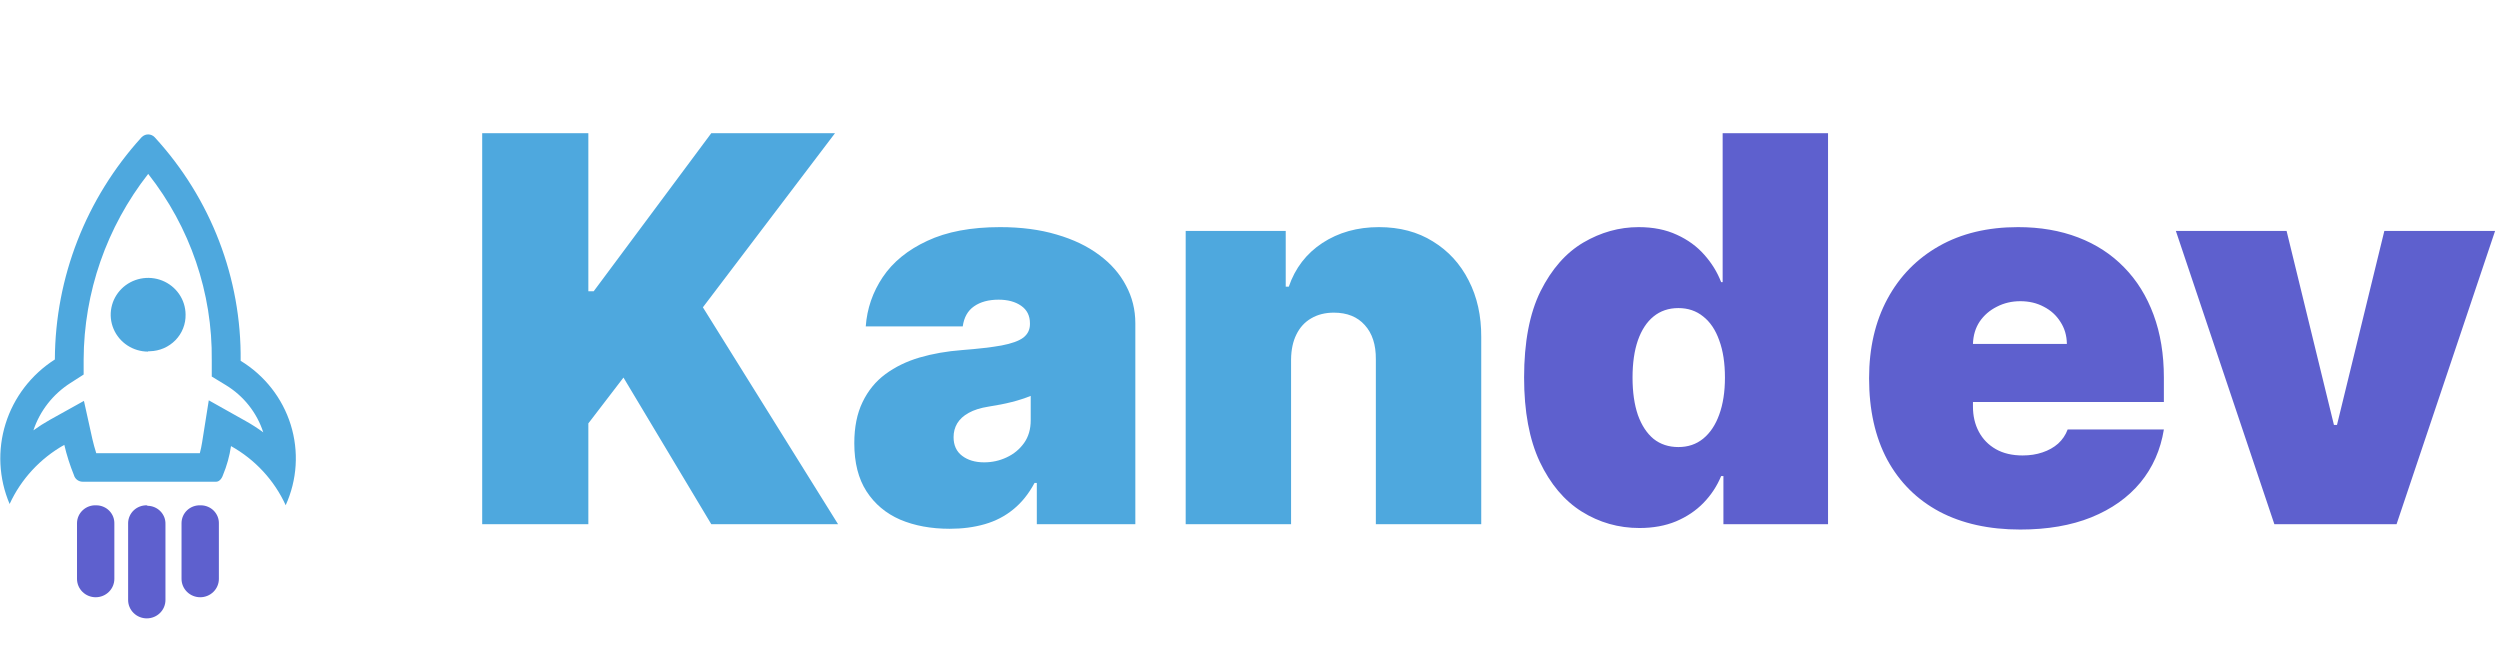 <svg width="186" height="48" viewBox="0 0 186 48" fill="none" xmlns="http://www.w3.org/2000/svg">
<path d="M35.875 39V9.909H43.773V21.671H44.17L52.92 9.909H62.125L52.295 22.864L62.352 39H52.92L46.386 28.091L43.773 31.5V39H35.875ZM70.662 39.341C69.27 39.341 68.039 39.114 66.969 38.659C65.908 38.195 65.075 37.494 64.469 36.557C63.863 35.619 63.56 34.426 63.56 32.977C63.56 31.784 63.763 30.766 64.171 29.923C64.578 29.071 65.146 28.375 65.875 27.835C66.604 27.296 67.452 26.884 68.418 26.599C69.393 26.315 70.444 26.131 71.571 26.046C72.793 25.951 73.773 25.837 74.511 25.704C75.26 25.562 75.799 25.368 76.131 25.122C76.462 24.866 76.628 24.53 76.628 24.114V24.057C76.628 23.489 76.41 23.053 75.974 22.75C75.539 22.447 74.98 22.296 74.298 22.296C73.55 22.296 72.939 22.461 72.466 22.793C72.002 23.115 71.722 23.612 71.628 24.284H64.412C64.507 22.958 64.928 21.737 65.676 20.619C66.434 19.492 67.537 18.593 68.986 17.921C70.435 17.239 72.243 16.898 74.412 16.898C75.974 16.898 77.376 17.082 78.617 17.452C79.857 17.812 80.913 18.318 81.784 18.972C82.655 19.616 83.318 20.373 83.773 21.244C84.237 22.106 84.469 23.044 84.469 24.057V39H77.139V35.932H76.969C76.533 36.746 76.003 37.404 75.378 37.906C74.762 38.408 74.057 38.773 73.261 39C72.475 39.227 71.609 39.341 70.662 39.341ZM73.219 34.398C73.815 34.398 74.374 34.275 74.895 34.028C75.425 33.782 75.856 33.427 76.188 32.963C76.519 32.499 76.685 31.936 76.685 31.273V29.454C76.476 29.54 76.254 29.62 76.017 29.696C75.79 29.772 75.544 29.843 75.278 29.909C75.023 29.975 74.748 30.037 74.454 30.094C74.171 30.151 73.872 30.203 73.56 30.25C72.954 30.345 72.456 30.501 72.068 30.719C71.689 30.927 71.405 31.188 71.216 31.5C71.036 31.803 70.946 32.144 70.946 32.523C70.946 33.129 71.159 33.593 71.585 33.915C72.011 34.237 72.556 34.398 73.219 34.398ZM96.056 26.727V39H88.215V17.182H95.658V21.329H95.886C96.359 19.947 97.192 18.863 98.386 18.077C99.588 17.291 100.99 16.898 102.59 16.898C104.134 16.898 105.474 17.253 106.61 17.963C107.756 18.664 108.641 19.63 109.266 20.861C109.901 22.092 110.213 23.498 110.204 25.079V39H102.363V26.727C102.372 25.648 102.098 24.8 101.539 24.185C100.99 23.569 100.223 23.261 99.238 23.261C98.594 23.261 98.031 23.403 97.548 23.688C97.074 23.962 96.71 24.36 96.454 24.881C96.198 25.392 96.066 26.008 96.056 26.727Z" fill="#4EA8DE"/>
<path d="M121.972 39.284C120.419 39.284 118.989 38.877 117.683 38.062C116.385 37.248 115.344 36.012 114.558 34.355C113.781 32.698 113.393 30.61 113.393 28.091C113.393 25.458 113.8 23.318 114.614 21.671C115.438 20.023 116.499 18.815 117.796 18.048C119.103 17.281 120.476 16.898 121.915 16.898C122.995 16.898 123.942 17.087 124.756 17.466C125.571 17.835 126.253 18.332 126.802 18.957C127.351 19.573 127.768 20.25 128.052 20.989H128.165V9.909H136.006V39H128.222V35.42H128.052C127.749 36.159 127.313 36.822 126.745 37.409C126.186 37.987 125.504 38.446 124.7 38.787C123.904 39.118 122.995 39.284 121.972 39.284ZM124.87 33.261C125.59 33.261 126.205 33.053 126.717 32.636C127.237 32.21 127.635 31.614 127.91 30.847C128.194 30.07 128.336 29.151 128.336 28.091C128.336 27.011 128.194 26.088 127.91 25.321C127.635 24.544 127.237 23.953 126.717 23.546C126.205 23.129 125.59 22.921 124.87 22.921C124.15 22.921 123.535 23.129 123.023 23.546C122.522 23.953 122.133 24.544 121.859 25.321C121.594 26.088 121.461 27.011 121.461 28.091C121.461 29.171 121.594 30.099 121.859 30.875C122.133 31.642 122.522 32.234 123.023 32.651C123.535 33.058 124.15 33.261 124.87 33.261ZM150.31 39.398C147.981 39.398 145.973 38.953 144.288 38.062C142.612 37.163 141.319 35.875 140.41 34.199C139.51 32.513 139.06 30.496 139.06 28.148C139.06 25.894 139.515 23.924 140.424 22.239C141.333 20.553 142.616 19.241 144.273 18.304C145.931 17.366 147.886 16.898 150.14 16.898C151.788 16.898 153.279 17.153 154.614 17.665C155.95 18.176 157.091 18.919 158.038 19.895C158.985 20.861 159.714 22.035 160.225 23.418C160.737 24.8 160.992 26.358 160.992 28.091V29.909H141.504V25.591H153.776C153.767 24.966 153.606 24.417 153.293 23.943C152.99 23.46 152.578 23.086 152.058 22.821C151.546 22.546 150.964 22.409 150.31 22.409C149.676 22.409 149.094 22.546 148.563 22.821C148.033 23.086 147.607 23.456 147.285 23.929C146.972 24.402 146.807 24.956 146.788 25.591V30.25C146.788 30.951 146.934 31.576 147.228 32.125C147.522 32.674 147.943 33.105 148.492 33.418C149.041 33.73 149.704 33.886 150.481 33.886C151.021 33.886 151.513 33.811 151.958 33.659C152.413 33.508 152.801 33.29 153.123 33.006C153.445 32.712 153.682 32.362 153.833 31.954H160.992C160.746 33.47 160.164 34.786 159.245 35.903C158.326 37.011 157.11 37.873 155.594 38.489C154.089 39.095 152.327 39.398 150.31 39.398ZM185.634 17.182L178.304 39H169.213L161.884 17.182H170.122L173.645 31.614H173.872L177.395 17.182H185.634Z" fill="#5E60CE"/>
<g clip-path="url(#clip0_12_482)">
<path d="M11.021 12.933C14.147 16.901 15.816 21.794 15.755 26.816V28.014L16.786 28.642C18.119 29.448 19.113 30.699 19.587 32.167C19.17 31.86 18.735 31.58 18.283 31.328L15.533 29.784L15.039 32.9C14.996 33.175 14.939 33.449 14.867 33.718H7.161C7.047 33.365 6.954 33.013 6.868 32.646L6.245 29.826L3.71 31.236C3.286 31.473 2.877 31.734 2.485 32.019C2.968 30.568 3.941 29.324 5.242 28.494L6.223 27.866V26.752C6.241 21.751 7.93 16.895 11.029 12.933H11.021ZM11.029 10C10.868 10 10.713 10.058 10.592 10.162L10.527 10.219C6.398 14.766 4.105 20.645 4.082 26.745C2.33 27.864 1.032 29.554 0.417 31.52C-0.198 33.485 -0.092 35.601 0.716 37.497C1.568 35.645 2.991 34.106 4.784 33.097C4.964 33.864 5.203 34.616 5.5 35.347C5.538 35.487 5.621 35.611 5.738 35.701C5.854 35.79 5.997 35.839 6.144 35.84H16.085C16.285 35.84 16.486 35.65 16.586 35.354C16.876 34.659 17.078 33.932 17.187 33.189C18.983 34.193 20.408 35.734 21.255 37.589C22.112 35.702 22.245 33.573 21.629 31.597C21.012 29.621 19.689 27.932 17.904 26.844C17.974 20.708 15.693 14.772 11.516 10.219C11.453 10.15 11.377 10.095 11.292 10.058C11.207 10.02 11.115 10 11.021 10H11.029Z" fill="#4EA8DE"/>
<path d="M11.021 26.16C10.471 26.16 9.934 26 9.476 25.699C9.018 25.399 8.661 24.971 8.45 24.472C8.238 23.972 8.182 23.421 8.288 22.89C8.393 22.358 8.657 21.87 9.044 21.485C9.431 21.101 9.926 20.838 10.465 20.73C11.004 20.622 11.563 20.673 12.073 20.877C12.582 21.082 13.019 21.43 13.327 21.878C13.636 22.326 13.803 22.855 13.807 23.396C13.816 23.747 13.754 24.096 13.625 24.424C13.497 24.751 13.304 25.05 13.058 25.304C12.812 25.558 12.517 25.762 12.191 25.904C11.865 26.046 11.514 26.123 11.157 26.132C11.112 26.139 11.066 26.139 11.021 26.132V26.16Z" fill="#4EA8DE"/>
<path d="M14.896 37.596C14.716 37.59 14.538 37.62 14.371 37.683C14.203 37.746 14.05 37.842 13.921 37.964C13.791 38.086 13.688 38.232 13.617 38.394C13.546 38.556 13.508 38.731 13.506 38.907V43.067C13.506 43.43 13.653 43.778 13.913 44.034C14.174 44.291 14.527 44.435 14.896 44.435C15.264 44.435 15.617 44.291 15.878 44.034C16.139 43.778 16.285 43.43 16.285 43.067V38.964C16.291 38.788 16.261 38.613 16.197 38.448C16.133 38.284 16.037 38.134 15.914 38.006C15.79 37.879 15.643 37.777 15.479 37.707C15.315 37.636 15.139 37.599 14.96 37.596H14.896Z" fill="#5E60CE"/>
<path d="M7.161 37.596C6.979 37.586 6.797 37.613 6.625 37.674C6.454 37.736 6.296 37.83 6.163 37.953C6.029 38.075 5.922 38.222 5.847 38.386C5.773 38.55 5.733 38.727 5.729 38.907V43.067C5.729 43.43 5.875 43.778 6.136 44.034C6.396 44.291 6.75 44.435 7.118 44.435C7.487 44.435 7.84 44.291 8.101 44.034C8.361 43.778 8.508 43.43 8.508 43.067V38.964C8.513 38.788 8.483 38.613 8.42 38.448C8.356 38.284 8.26 38.134 8.136 38.006C8.013 37.879 7.865 37.777 7.701 37.707C7.538 37.636 7.361 37.599 7.183 37.596H7.161Z" fill="#5E60CE"/>
<path d="M10.921 37.596C10.742 37.592 10.565 37.623 10.398 37.687C10.232 37.751 10.079 37.846 9.95 37.968C9.821 38.09 9.718 38.236 9.646 38.397C9.574 38.558 9.535 38.731 9.532 38.907V44.639C9.532 45.002 9.678 45.35 9.939 45.606C10.199 45.863 10.553 46.007 10.921 46.007C11.29 46.007 11.643 45.863 11.903 45.606C12.164 45.35 12.31 45.002 12.31 44.639V38.999C12.316 38.823 12.286 38.648 12.223 38.483C12.159 38.319 12.062 38.169 11.939 38.042C11.816 37.914 11.668 37.812 11.504 37.742C11.341 37.671 11.164 37.634 10.986 37.631L10.921 37.596Z" fill="#5E60CE"/>
</g>
<defs>
<clipPath id="clip0_12_482">
<rect width="22" height="36" fill="white" transform="translate(0 10)"/>
</clipPath>
</defs>
</svg>
